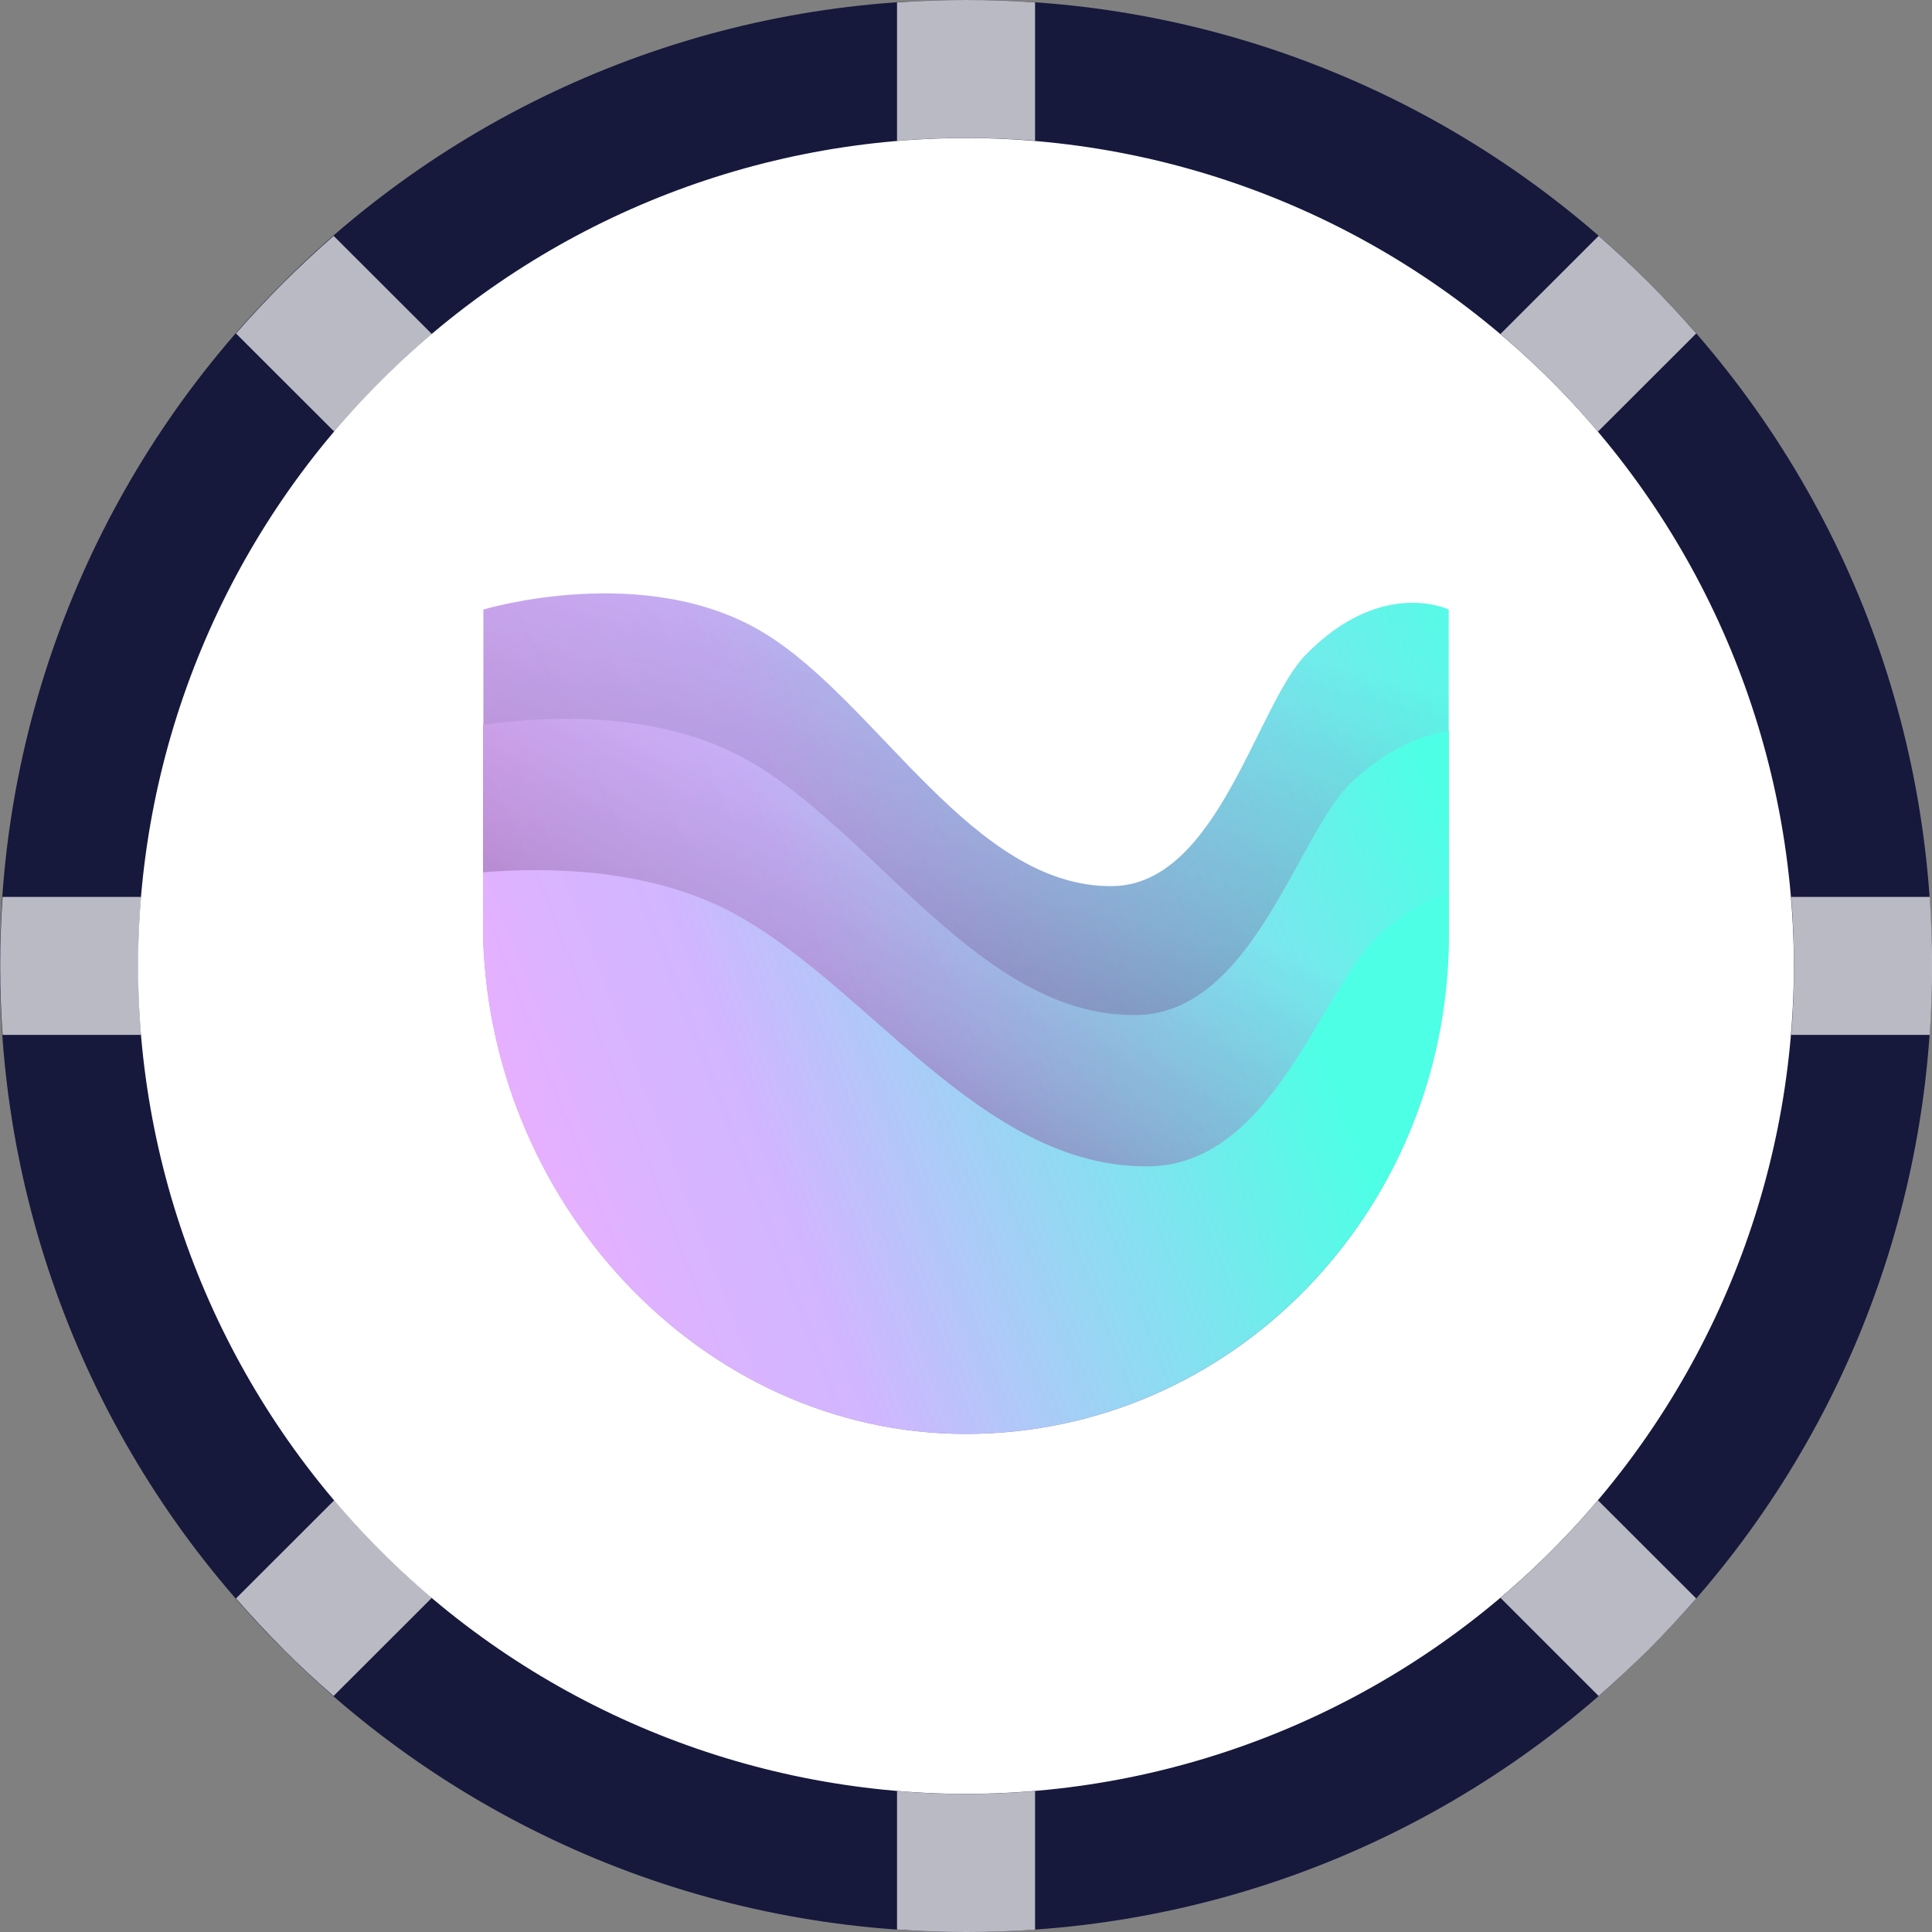 <svg width="20" height="20" viewBox="0 0 20 20" fill="none" xmlns="http://www.w3.org/2000/svg">
<rect x="0" y="0" width="20" height="20" fill="#808080" stroke="none"/>
<path d="M10 19.285C15.128 19.285 19.285 15.128 19.285 10C19.285 4.872 15.128 0.715 10 0.715C4.872 0.715 0.715 4.872 0.715 10C0.715 15.128 4.872 19.285 10 19.285Z" fill="white"/>
<path d="M9.999 19.999C8.686 20.002 7.384 19.745 6.171 19.243C4.957 18.74 3.855 18.002 2.928 17.07C1.997 16.144 1.259 15.042 0.756 13.828C0.253 12.614 -0.004 11.313 4.01675e-05 9.999C-0.004 8.686 0.253 7.384 0.756 6.17C1.259 4.957 1.997 3.855 2.928 2.928C3.855 1.997 4.957 1.258 6.17 0.756C7.384 0.253 8.686 -0.004 9.999 4.01809e-05C11.313 -0.004 12.614 0.253 13.828 0.756C15.042 1.258 16.144 1.997 17.07 2.928C18.002 3.855 18.74 4.957 19.243 6.17C19.745 7.384 20.002 8.686 19.999 9.999C20.002 11.313 19.745 12.614 19.243 13.828C18.74 15.042 18.002 16.144 17.07 17.07C16.144 18.002 15.042 18.74 13.828 19.243C12.614 19.745 11.313 20.002 9.999 19.999ZM9.999 1.429C7.727 1.431 5.548 2.335 3.942 3.942C2.335 5.548 1.431 7.727 1.429 9.999C1.431 12.272 2.335 14.45 3.942 16.057C5.548 17.664 7.727 18.568 9.999 18.57C12.272 18.568 14.45 17.664 16.057 16.057C17.664 14.45 18.568 12.272 18.57 9.999C18.568 7.727 17.664 5.548 16.057 3.942C14.45 2.335 12.272 1.431 9.999 1.429V1.429Z" fill="#16183C"/>
<path opacity="0.7" d="M9.286 19.974V18.541C9.524 18.561 9.762 18.571 10.001 18.571C10.239 18.571 10.477 18.561 10.715 18.541V19.975C10.477 19.992 10.239 20 10.001 20C9.762 20 9.524 19.991 9.286 19.974ZM15.533 16.541C15.897 16.233 16.234 15.895 16.542 15.531L17.559 16.547C17.403 16.726 17.241 16.9 17.072 17.07C16.902 17.238 16.728 17.401 16.549 17.557L15.533 16.541ZM2.931 17.07C2.762 16.901 2.599 16.726 2.443 16.547L3.46 15.531C3.768 15.895 4.106 16.233 4.47 16.541L3.453 17.557C3.274 17.402 3.1 17.24 2.93 17.07H2.931ZM18.542 10.713C18.562 10.476 18.571 10.237 18.571 9.999C18.571 9.761 18.562 9.523 18.542 9.285H19.976C19.992 9.523 20.001 9.761 20.001 9.999C20.001 10.237 19.992 10.476 19.976 10.713H18.542ZM0.027 10.713C0.01 10.476 0.002 10.237 0.002 9.999C0.002 9.761 0.01 9.523 0.027 9.285H1.46C1.441 9.523 1.431 9.761 1.431 9.999C1.431 10.237 1.441 10.476 1.46 10.713H0.027ZM2.443 3.452C2.599 3.273 2.762 3.099 2.931 2.93C3.101 2.761 3.275 2.598 3.454 2.442L4.47 3.457C4.106 3.766 3.768 4.104 3.46 4.468L2.443 3.452ZM15.533 3.457L16.549 2.442C16.728 2.598 16.902 2.76 17.072 2.93C17.241 3.099 17.403 3.273 17.559 3.452L16.542 4.468C16.234 4.104 15.896 3.766 15.532 3.457H15.533ZM9.286 0.025C9.524 0.008 9.762 0 10.001 0C10.239 0 10.477 0.008 10.715 0.025V1.457C10.479 1.438 10.241 1.428 10.001 1.428C9.76 1.428 9.522 1.438 9.286 1.458V0.025Z" fill="white"/>
<g clip-path="url(#clip0_4446_71643)">
<path d="M5.004 6.31V9.412V9.288C5.025 11.939 7.253 14.204 10 14.204C12.747 14.204 14.977 12.061 14.997 9.412V6.31C14.997 6.31 14.303 5.973 13.516 6.779C13.01 7.296 12.605 9.156 11.521 9.173C10.074 9.195 9.09 7.272 7.912 6.554C6.683 5.803 5.004 6.31 5.004 6.31Z" fill="url(#paint0_linear_4446_71643)"/>
<path d="M5.004 6.31V9.412V9.288C5.025 11.939 7.253 14.204 10 14.204C12.747 14.204 14.977 12.061 14.997 9.412V6.31C14.997 6.31 14.303 5.973 13.516 6.779C13.01 7.296 12.605 9.156 11.521 9.173C10.074 9.195 9.09 7.272 7.912 6.554C6.683 5.803 5.004 6.31 5.004 6.31Z" fill="url(#paint1_linear_4446_71643)"/>
<path d="M14.999 9.718V7.564C14.717 7.611 14.369 7.749 14.003 8.085C13.435 8.606 12.981 10.491 11.765 10.508C10.144 10.53 9.038 8.584 7.717 7.857C6.8 7.352 5.661 7.41 5 7.505V9.718V9.586C5.02 12.421 7.25 14.844 9.998 14.844C12.746 14.844 14.978 12.552 14.999 9.718Z" fill="url(#paint2_linear_4446_71643)"/>
<path d="M14.999 9.718V7.564C14.717 7.611 14.369 7.749 14.003 8.085C13.435 8.606 12.981 10.491 11.765 10.508C10.144 10.53 9.038 8.584 7.717 7.857C6.8 7.352 5.661 7.41 5 7.505V9.718V9.586C5.02 12.421 7.25 14.844 9.998 14.844C12.746 14.844 14.978 12.552 14.999 9.718Z" fill="url(#paint3_linear_4446_71643)"/>
<path d="M14.997 9.717V9.228C14.743 9.328 14.508 9.472 14.303 9.652C13.691 10.176 13.202 12.057 11.894 12.074C10.147 12.097 8.957 10.151 7.536 9.424C6.71 9.001 5.717 8.972 4.998 9.03V9.717V9.586C5.018 12.42 7.248 14.843 9.996 14.843C12.744 14.843 14.976 12.551 14.997 9.717Z" fill="url(#paint4_linear_4446_71643)"/>
</g>
<defs>
<linearGradient id="paint0_linear_4446_71643" x1="4.231" y1="12.299" x2="17.004" y2="5.621" gradientUnits="userSpaceOnUse">
<stop stop-color="#FDA9FF"/>
<stop offset="0.03" stop-color="#F9AAFF"/>
<stop offset="0.24" stop-color="#DCB3FF"/>
<stop offset="0.37" stop-color="#D1B6FF"/>
<stop offset="0.89" stop-color="#4DFFE5"/>
</linearGradient>
<linearGradient id="paint1_linear_4446_71643" x1="9.443" y1="10.206" x2="10.759" y2="5.38" gradientUnits="userSpaceOnUse">
<stop stop-color="#16183C" stop-opacity="0.3"/>
<stop offset="0.28" stop-color="#16183C" stop-opacity="0.18"/>
<stop offset="0.87" stop-color="#16183C" stop-opacity="0"/>
</linearGradient>
<linearGradient id="paint2_linear_4446_71643" x1="4.654" y1="12.663" x2="16.111" y2="7.593" gradientUnits="userSpaceOnUse">
<stop stop-color="#FDA9FF"/>
<stop offset="0.03" stop-color="#F9AAFF"/>
<stop offset="0.24" stop-color="#DCB3FF"/>
<stop offset="0.37" stop-color="#D1B6FF"/>
<stop offset="0.89" stop-color="#4DFFE5"/>
</linearGradient>
<linearGradient id="paint3_linear_4446_71643" x1="8.854" y1="11.562" x2="10.609" y2="7.954" gradientUnits="userSpaceOnUse">
<stop stop-color="#16183C" stop-opacity="0.3"/>
<stop offset="0.28" stop-color="#16183C" stop-opacity="0.18"/>
<stop offset="0.87" stop-color="#16183C" stop-opacity="0"/>
</linearGradient>
<linearGradient id="paint4_linear_4446_71643" x1="4.162" y1="13.391" x2="14.448" y2="9.442" gradientUnits="userSpaceOnUse">
<stop stop-color="#FDA9FF"/>
<stop offset="0.03" stop-color="#F9AAFF"/>
<stop offset="0.24" stop-color="#DCB3FF"/>
<stop offset="0.37" stop-color="#D1B6FF"/>
<stop offset="0.89" stop-color="#4DFFE5"/>
</linearGradient>
<clipPath id="clip0_4446_71643">
<rect width="9.999" height="8.701" fill="white" transform="translate(5 6.143)"/>
</clipPath>
</defs>
</svg>

